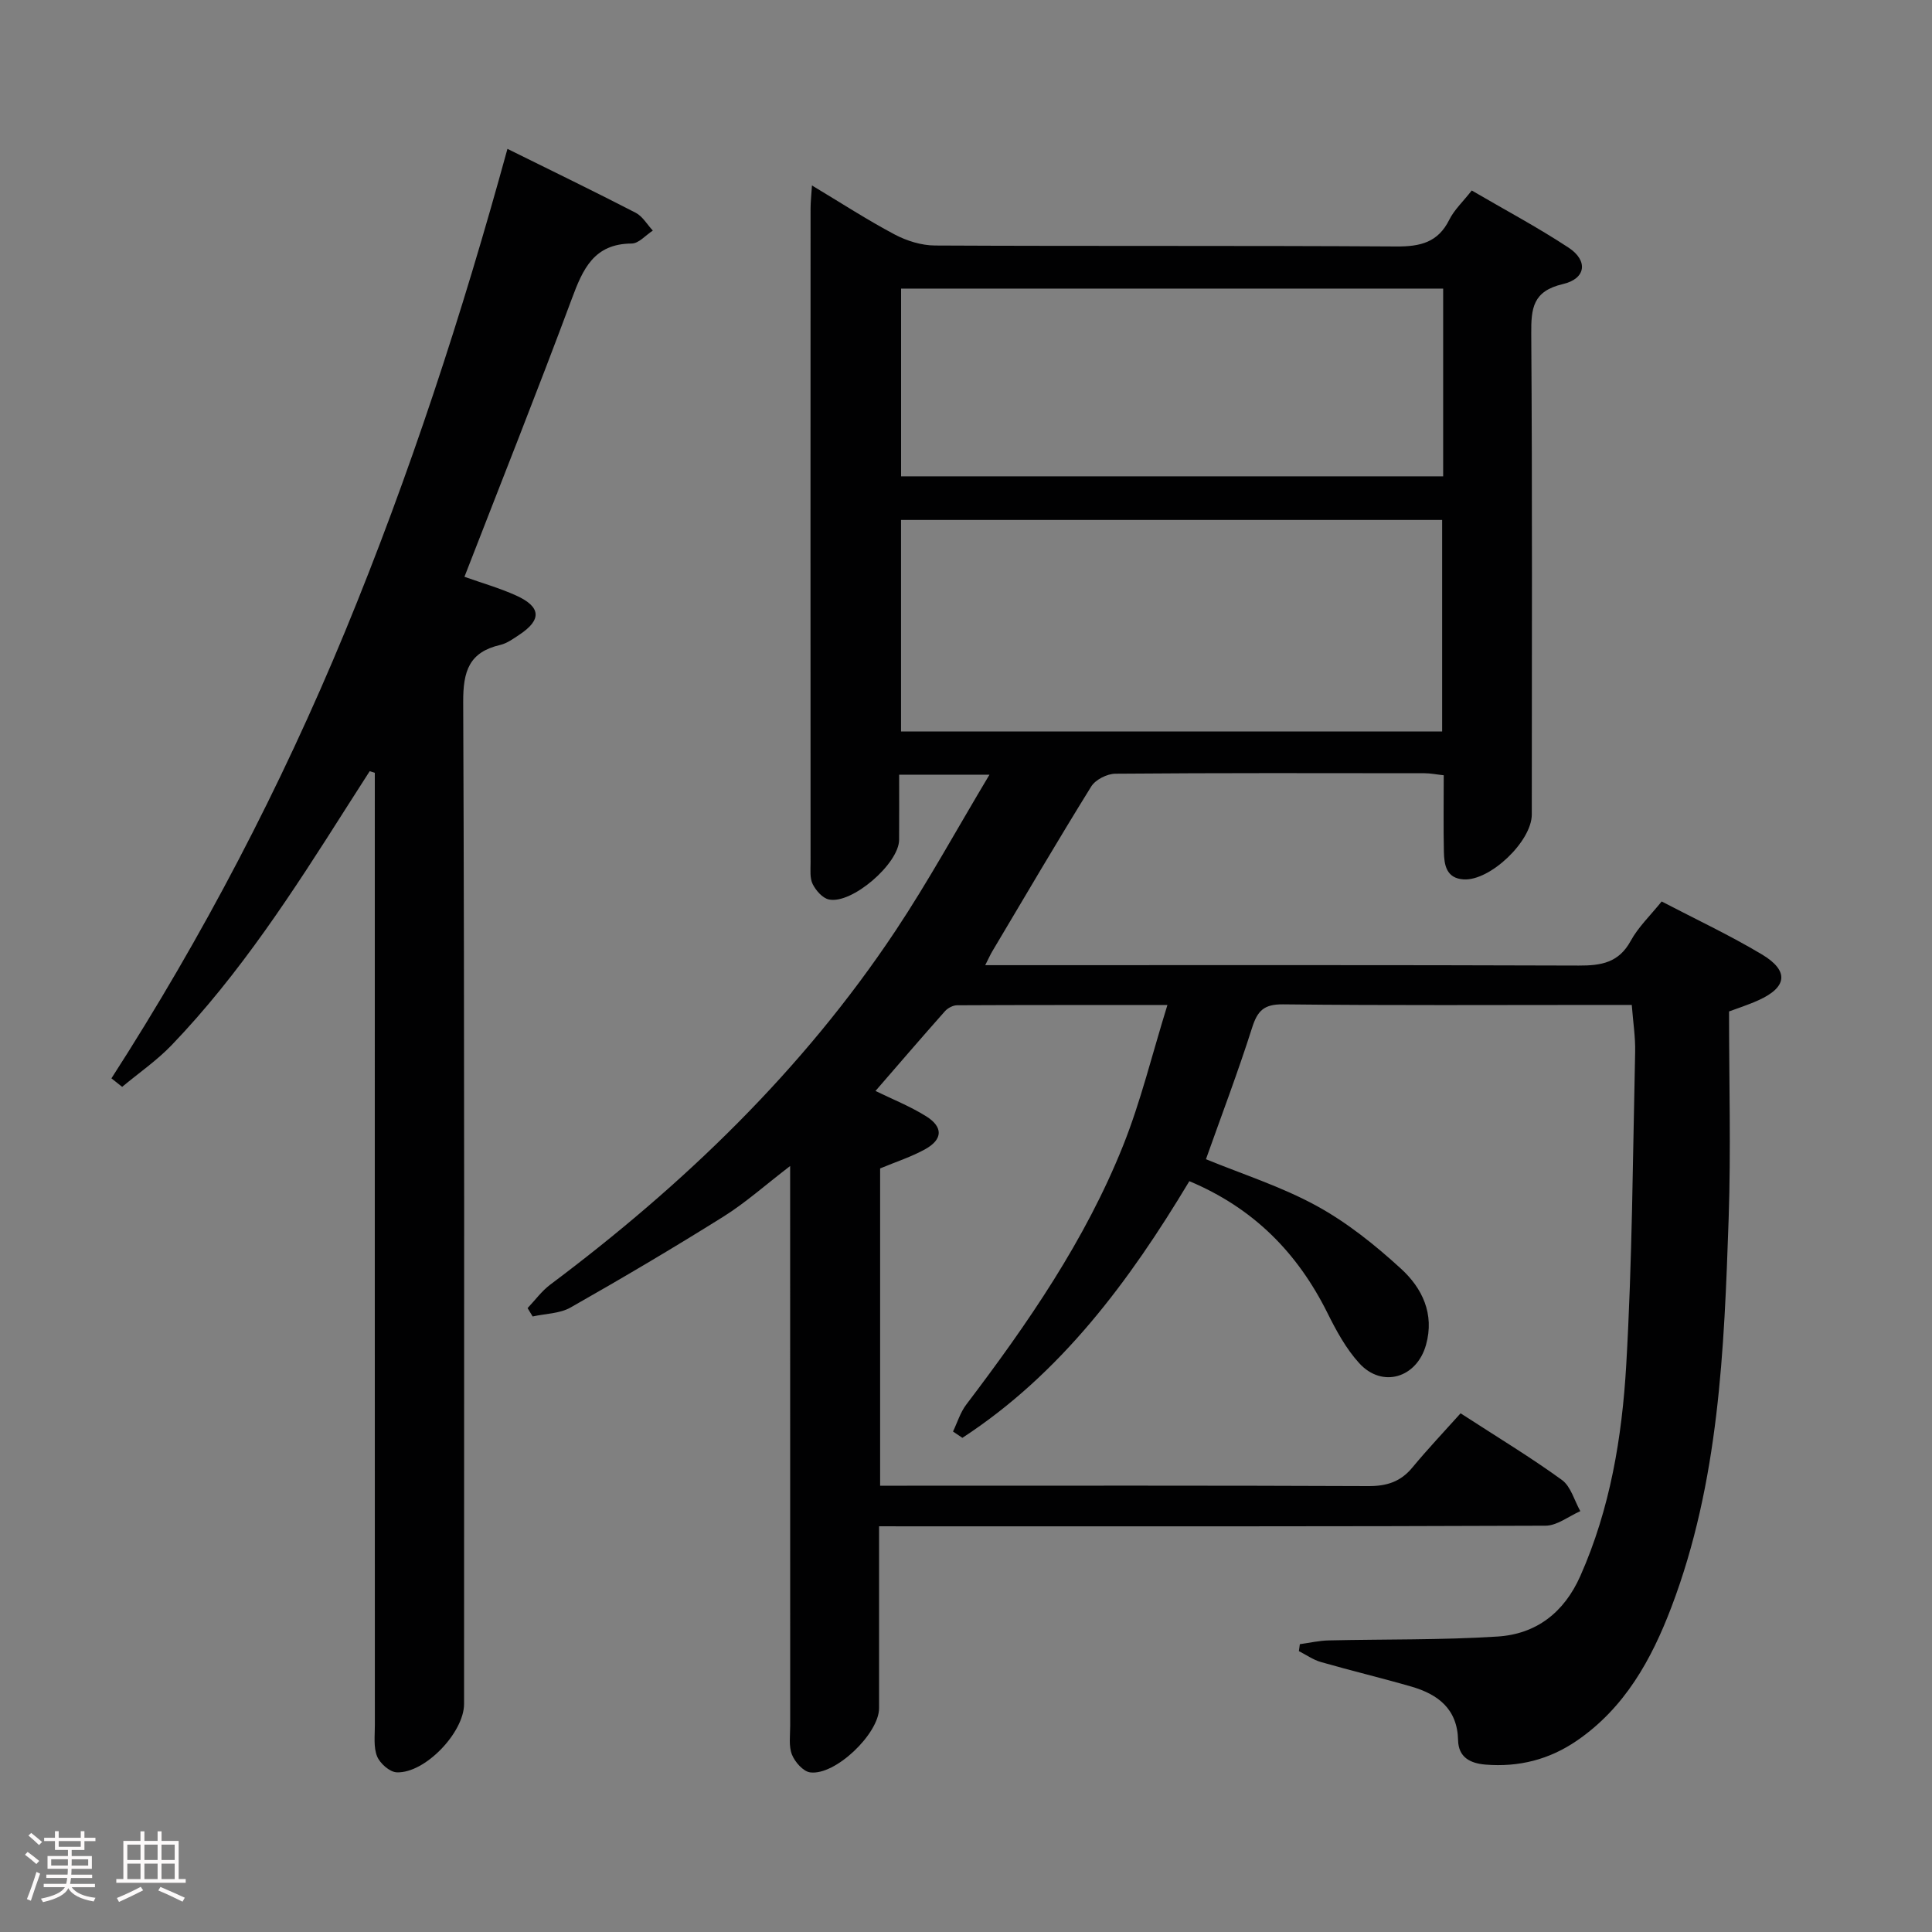 <svg enable-background="new 0 0 400 400" viewBox="0 0 400 400" xmlns="http://www.w3.org/2000/svg"><rect x="0" y="0" width="400" height="400" fill="#808080" stroke="none"/><path d="m5.17 384 .55-.58c.85.61 1.65 1.24 2.4 1.87l-.59.64c-.83-.73-1.62-1.38-2.36-1.93m1.22 9.53-.82-.34c.71-1.76 1.37-3.64 1.98-5.63.24.13.5.25.76.36-.6 1.67-1.24 3.54-1.92 5.61m-.5-13.5.57-.54c.56.44 1.31 1.06 2.26 1.87l-.64.64c-.68-.66-1.41-1.32-2.19-1.97m3.25.46h2.24v-1.36h.77v1.36h4.57v-1.36h.76v1.36h2.28v.69h-2.28v1.84h-2.64v1.26h4.18v2.64h-4.21c0 .45-.02.86-.05 1.21h4.32v.69h-4.38c-.04.34-.1.75-.19 1.22h5.15v.69h-4.82c.87 1.19 2.51 1.92 4.93 2.19-.17.31-.3.57-.37.76-2.77-.49-4.52-1.41-5.26-2.76-.56 1.26-2.3 2.23-5.24 2.9-.12-.24-.26-.48-.43-.72 2.73-.55 4.38-1.34 4.96-2.38h-4.38v-.69h4.65c.1-.38.17-.79.21-1.22h-4.32v-.69h4.4c.03-.34.05-.75.05-1.21h-4.2v-2.64h4.23v-1.26h-2.69v-1.84h-2.24zm1.46 4.46v1.29h3.45c.01-.4.02-.57.01-.53v-.32-.45h-3.46zm1.55-2.59h4.57v-1.19h-4.57zm6.11 2.59h-3.42v.77c-.02.19-.01.37-.02.53h3.44z" fill="#fcfafa"/><path d="m32.63 379.16h.82v1.98h3.54v7.89h1.46v.78h-14.37v-.78h1.46v-7.89h3.54v-1.98h.82v1.98h2.73zm-3.49 11.48.5.73c-1.61.82-3.28 1.63-5 2.41-.13-.27-.28-.55-.44-.82 1.75-.72 3.4-1.49 4.94-2.32m-2.78-5.55h2.73v-3.18h-2.73zm0 3.95h2.73v-3.2h-2.73zm3.54-3.95h2.73v-3.18h-2.73zm0 3.95h2.73v-3.2h-2.73zm7.89 4.68c-1.84-.92-3.51-1.7-5.02-2.32l.45-.73c1.89.8 3.57 1.55 5.04 2.23zm-1.62-11.81h-2.73v3.18h2.73zm-2.73 7.13h2.73v-3.2h-2.73z" fill="#fcfafa"/><g fill="#010102"><path d="m182 316c0 13.04.01 25.36 0 37.67 0 5.26-9.08 14-14.28 13.28-1.44-.2-3.15-2.15-3.76-3.69-.69-1.75-.36-3.94-.36-5.93-.01-36.33-.01-72.66-.01-108.99 0-1.94 0-3.88 0-6.93-5.19 3.98-9.25 7.62-13.8 10.47-10.41 6.52-20.99 12.77-31.67 18.83-2.24 1.27-5.21 1.26-7.84 1.85-.35-.58-.7-1.15-1.05-1.73 1.55-1.63 2.91-3.52 4.68-4.85 27.65-20.71 52.29-44.4 71.5-73.28 6.77-10.18 12.65-20.95 19.45-32.31-7 0-12.53 0-18.7 0 0 4.6.02 9.05-.01 13.49-.03 4.93-9.8 13.4-14.56 12.34-1.31-.29-2.67-1.85-3.33-3.17-.62-1.24-.44-2.93-.44-4.42-.02-45.16-.02-90.33 0-135.49 0-1.28.15-2.56.29-4.74 6.05 3.63 11.45 7.14 17.11 10.14 2.51 1.33 5.56 2.28 8.37 2.29 31.83.16 63.66 0 95.49.2 4.94.03 8.64-.81 10.98-5.54 1.01-2.03 2.79-3.68 4.65-6.05 6.74 3.94 13.6 7.59 20.06 11.84 4.06 2.68 3.61 6.42-1.17 7.53-6.27 1.46-6.61 5.02-6.57 10.34.23 33.16.12 66.33.11 99.49 0 5.52-8.61 13.76-14.1 13.43-3.61-.22-4.04-3-4.1-5.73-.11-5.15-.03-10.31-.03-15.83-1.49-.16-2.74-.42-4-.42-21.33-.02-42.66-.08-63.99.1-1.71.01-4.12 1.23-4.99 2.64-7 11.29-13.72 22.75-20.51 34.17-.4.68-.72 1.41-1.44 2.83h5.88c39 0 78-.06 116.99.08 4.67.02 8.3-.59 10.77-5.11 1.56-2.86 4.04-5.22 6.41-8.16 7.03 3.67 14.09 6.98 20.75 10.96 5.67 3.39 5.26 6.79-.69 9.48-2.23 1.01-4.58 1.75-6.11 2.33 0 14.59.4 28.73-.08 42.84-.93 27.25-1.99 54.54-11.85 80.48-4.13 10.86-9.65 20.85-19.58 27.66-5.72 3.92-12.03 5.51-18.92 4.95-3.16-.26-5.59-1.5-5.67-5.05-.14-6.46-4.14-9.5-9.67-11.1-6.22-1.8-12.53-3.3-18.75-5.09-1.6-.46-3.03-1.49-4.54-2.25.07-.48.14-.96.2-1.44 1.99-.27 3.98-.74 5.98-.78 11.64-.27 23.31-.06 34.92-.8 8.01-.5 13.8-4.93 17.18-12.56 6.17-13.91 8.62-28.7 9.49-43.6 1.25-21.58 1.36-43.23 1.85-64.85.07-3.1-.43-6.22-.7-9.76-2.28 0-4.25 0-6.21 0-22 0-44 .13-65.99-.12-3.96-.04-5.29 1.32-6.41 4.85-2.91 9.15-6.33 18.14-9.55 27.21 7.48 3.08 15.58 5.65 22.89 9.65 6.33 3.46 12.16 8.14 17.51 13.04 4.36 3.99 6.96 9.33 5.16 15.75-1.91 6.84-9.06 9.02-13.82 3.8-2.74-3-4.78-6.77-6.61-10.45-6.18-12.39-15.24-21.65-28.57-27.24-12.42 20.7-26.58 39.82-46.99 53.14-.65-.44-1.29-.87-1.94-1.31.9-1.87 1.51-3.95 2.74-5.57 12.71-16.75 24.65-34.03 32.49-53.66 3.64-9.11 5.96-18.75 9.16-29.07-15.63 0-29.58-.02-43.54.05-.85 0-1.93.57-2.52 1.23-4.82 5.43-9.56 10.95-14.38 16.51 3.41 1.67 7.13 3.15 10.47 5.23 3.57 2.23 3.48 4.79-.16 6.82-2.86 1.59-6.04 2.61-9.35 3.99v65.69h5.58c31.83 0 63.66-.06 95.49.08 3.81.02 6.69-.89 9.13-3.85 3.17-3.83 6.6-7.45 9.98-11.22 7.72 5.01 14.55 9.13 20.98 13.8 1.85 1.35 2.57 4.26 3.81 6.46-2.4 1.05-4.8 3-7.21 3.01-43.83.18-87.66.13-131.49.13-1.95-.01-3.92-.01-6.49-.01zm4.55-208.35v43.79h112.03c0-14.78 0-29.17 0-43.79-37.45 0-74.54 0-112.03 0zm112.24-47.9c-37.66 0-74.89 0-112.23 0v38.87h112.23c0-13.01 0-25.64 0-38.87z"/><path d="m105.06 30.82c9.32 4.61 17.99 8.81 26.55 13.23 1.43.74 2.38 2.44 3.55 3.69-1.46.94-2.91 2.67-4.37 2.68-7.84.04-10.12 5.29-12.42 11.49-7.11 19.12-14.67 38.08-22.21 57.51 3.64 1.3 7.29 2.33 10.71 3.88 5.17 2.34 5.32 5.03.66 8.11-1.24.82-2.54 1.78-3.94 2.11-6.48 1.5-7.72 5.43-7.69 11.84.29 69.14.18 138.29.18 207.43 0 5.89-8.1 14.41-13.95 14.15-1.45-.06-3.46-1.84-4.05-3.29-.77-1.89-.47-4.25-.47-6.41-.02-63.81-.01-127.63-.01-191.44 0-1.93 0-3.87 0-5.8-.35-.11-.71-.22-1.06-.33-1.65 2.57-3.3 5.14-4.94 7.72-10.89 17.15-21.9 34.23-36.04 48.97-3.08 3.21-6.83 5.79-10.27 8.66-.74-.59-1.48-1.18-2.22-1.76 18.94-29.42 35.05-60.27 48.38-92.53 13.37-32.41 24.22-65.66 33.61-99.91z"/></g></svg>
